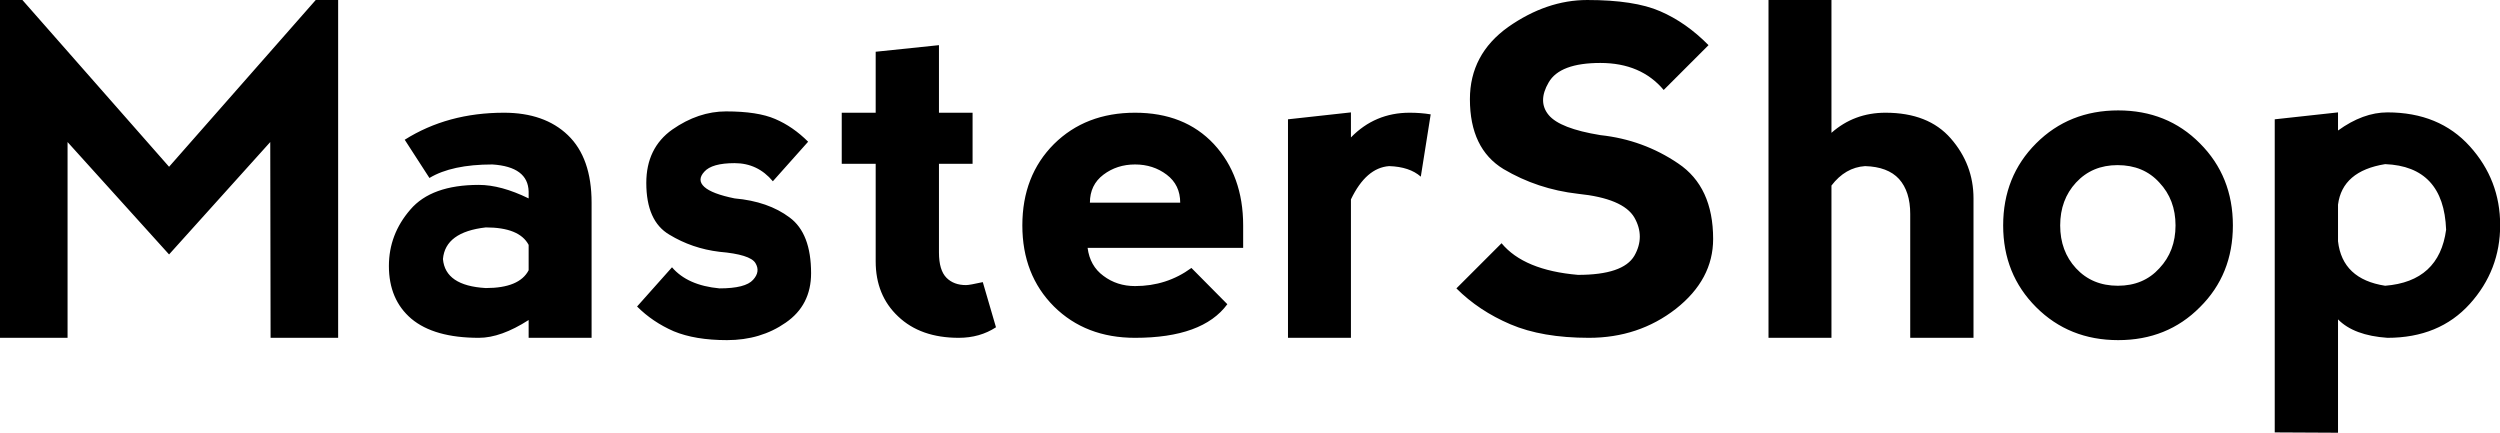 <svg data-v-423bf9ae="" xmlns="http://www.w3.org/2000/svg" viewBox="0 0 346.657 60" class="font"><!----><!----><!----><g data-v-423bf9ae="" id="d0692495-368e-4011-86b8-e10cd94de989" fill="black" transform="matrix(4.57,0,0,4.57,-3.839,-11.059)"><path d="M2.89 12.67L0.84 12.67L0.84 2.42L1.52 2.42L5.97 7.48L10.42 2.42L11.10 2.42L11.10 12.67L9.05 12.67L9.04 6.73L5.97 10.14L2.89 6.73L2.89 12.67ZM13.87 7.82L13.12 6.66L13.12 6.66Q14.42 5.84 16.13 5.84L16.13 5.84L16.13 5.84Q17.36 5.84 18.07 6.52L18.07 6.52L18.07 6.52Q18.79 7.21 18.79 8.57L18.79 8.57L18.79 12.67L16.88 12.67L16.88 12.13L16.88 12.13Q16.04 12.67 15.37 12.67L15.37 12.67L15.37 12.67Q14.01 12.67 13.32 12.09L13.32 12.09L13.32 12.09Q12.64 11.51 12.64 10.49L12.64 10.49L12.64 10.49Q12.64 9.53 13.29 8.78L13.29 8.78L13.29 8.78Q13.93 8.03 15.37 8.03L15.37 8.03L15.37 8.03Q16.04 8.03 16.88 8.44L16.88 8.44L16.88 8.23L16.88 8.23Q16.86 7.48 15.78 7.41L15.78 7.41L15.78 7.41Q14.55 7.41 13.87 7.82L13.87 7.82ZM16.88 10.62L16.88 10.62L16.88 9.85L16.88 9.85Q16.60 9.32 15.58 9.32L15.58 9.32L15.58 9.32Q14.35 9.46 14.28 10.28L14.28 10.28L14.28 10.28Q14.35 11.09 15.58 11.16L15.58 11.16L15.58 11.16Q16.60 11.16 16.88 10.62ZM22.87 5.80L22.87 5.80Q23.83 5.80 24.36 6.03L24.36 6.03L24.36 6.03Q24.90 6.26 25.36 6.72L25.36 6.72L24.29 7.92L24.29 7.92Q23.83 7.37 23.13 7.37L23.13 7.37L23.13 7.37Q22.44 7.37 22.21 7.63L22.21 7.63L22.21 7.63Q21.98 7.88 22.21 8.09L22.21 8.09L22.21 8.09Q22.44 8.30 23.13 8.44L23.13 8.44L23.13 8.44Q24.15 8.53 24.80 9.02L24.80 9.02L24.80 9.02Q25.45 9.50 25.45 10.71L25.45 10.71L25.45 10.71Q25.45 11.68 24.68 12.21L24.68 12.21L24.68 12.21Q23.92 12.74 22.90 12.74L22.90 12.74L22.90 12.74Q21.93 12.74 21.28 12.47L21.28 12.47L21.28 12.47Q20.64 12.19 20.17 11.72L20.17 11.72L21.23 10.53L21.23 10.53Q21.70 11.08 22.67 11.17L22.67 11.17L22.67 11.17Q23.46 11.17 23.69 10.91L23.69 10.91L23.69 10.91Q23.92 10.66 23.76 10.40L23.76 10.40L23.76 10.40Q23.60 10.14 22.67 10.06L22.67 10.06L22.67 10.06Q21.84 9.96 21.15 9.54L21.15 9.54L21.15 9.54Q20.45 9.13 20.45 7.97L20.45 7.97L20.45 7.97Q20.45 6.91 21.24 6.35L21.24 6.35L21.24 6.35Q22.03 5.80 22.87 5.80L22.87 5.80ZM31.06 12.35L31.06 12.35Q30.57 12.67 29.93 12.67L29.93 12.67L29.93 12.67Q28.77 12.67 28.09 12.02L28.09 12.02L28.09 12.02Q27.41 11.38 27.41 10.35L27.41 10.35L27.41 7.39L26.38 7.39L26.38 5.84L27.41 5.84L27.41 3.99L29.33 3.79L29.33 5.84L30.35 5.84L30.35 7.39L29.33 7.39L29.33 10.08L29.33 10.08Q29.33 10.62 29.56 10.85L29.56 10.85L29.56 10.85Q29.78 11.07 30.15 11.07L30.15 11.07L30.15 11.07Q30.26 11.07 30.66 10.98L30.66 10.98L31.06 12.35ZM31.86 9.26L31.86 9.26L31.86 9.26Q31.86 7.75 32.82 6.79L32.82 6.79L32.82 6.79Q33.78 5.84 35.28 5.84L35.28 5.84L35.28 5.84Q36.78 5.84 37.67 6.79L37.67 6.79L37.67 6.79Q38.56 7.75 38.56 9.26L38.56 9.26L38.56 9.94L33.84 9.94L33.84 9.94Q33.91 10.49 34.32 10.79L34.32 10.79L34.32 10.79Q34.73 11.10 35.28 11.10L35.28 11.10L35.28 11.10Q36.24 11.10 36.99 10.55L36.99 10.55L38.08 11.65L38.08 11.65Q37.33 12.67 35.28 12.67L35.28 12.67L35.28 12.67Q33.78 12.67 32.82 11.72L32.82 11.72L32.82 11.72Q31.86 10.76 31.86 9.26ZM36.65 8.57L36.65 8.57Q36.65 8.03 36.24 7.72L36.24 7.72L36.24 7.72Q35.83 7.41 35.28 7.41L35.28 7.41L35.28 7.41Q34.73 7.41 34.32 7.72L34.32 7.72L34.32 7.72Q33.91 8.03 33.91 8.57L33.91 8.57L36.65 8.57ZM41.83 5.83L41.83 6.59L41.83 6.59Q42.56 5.84 43.61 5.84L43.61 5.84L43.61 5.84Q43.95 5.84 44.25 5.89L44.25 5.89L43.95 7.78L43.95 7.78Q43.61 7.48 42.99 7.46L42.99 7.46L42.99 7.46Q42.29 7.51 41.83 8.47L41.83 8.47L41.83 12.67L39.92 12.67L39.92 6.04L41.83 5.83ZM49 2.42L49 2.42Q50.43 2.42 51.21 2.76L51.21 2.76L51.21 2.76Q52.00 3.10 52.68 3.79L52.68 3.79L51.32 5.15L51.32 5.15Q50.63 4.33 49.40 4.33L49.40 4.33L49.40 4.33Q48.17 4.33 47.83 4.92L47.83 4.92L47.83 4.92Q47.49 5.50 47.83 5.91L47.83 5.91L47.83 5.91Q48.17 6.32 49.40 6.52L49.40 6.52L49.40 6.52Q50.70 6.66 51.76 7.38L51.76 7.38L51.76 7.38Q52.82 8.09 52.82 9.67L52.82 9.67L52.82 9.67Q52.82 10.90 51.69 11.79L51.69 11.79L51.69 11.79Q50.56 12.67 49.05 12.67L49.05 12.67L49.05 12.67Q47.63 12.67 46.67 12.26L46.67 12.26L46.67 12.26Q45.71 11.85 45.03 11.17L45.03 11.17L46.40 9.80L46.40 9.80Q47.08 10.62 48.72 10.76L48.72 10.76L48.72 10.76Q50.09 10.76 50.43 10.18L50.43 10.18L50.43 10.18Q50.76 9.60 50.43 9.02L50.43 9.02L50.43 9.02Q50.09 8.44 48.72 8.30L48.72 8.30L48.72 8.30Q47.49 8.16 46.46 7.55L46.46 7.55L46.46 7.55Q45.44 6.93 45.44 5.43L45.44 5.43L45.44 5.43Q45.44 4.07 46.60 3.24L46.60 3.24L46.60 3.24Q47.77 2.42 49 2.42L49 2.42ZM56.41 8.05L56.41 8.05L56.41 12.67L54.50 12.67L54.50 2.42L56.41 2.42L56.41 6.45L56.41 6.45Q57.10 5.84 58.05 5.84L58.05 5.84L58.05 5.84Q59.35 5.84 60.03 6.62L60.03 6.62L60.03 6.62Q60.72 7.41 60.72 8.44L60.72 8.44L60.72 12.67L58.80 12.67L58.80 8.91L58.80 8.91Q58.80 8.23 58.46 7.85L58.46 7.85L58.46 7.85Q58.12 7.48 57.43 7.46L57.43 7.46L57.43 7.46Q56.83 7.50 56.41 8.05ZM65.11 12.74L65.11 12.74Q63.62 12.74 62.62 11.74L62.62 11.74L62.62 11.74Q61.62 10.74 61.62 9.26L61.62 9.26L61.62 9.26Q61.62 7.77 62.62 6.77L62.62 6.77L62.62 6.77Q63.62 5.77 65.11 5.77L65.11 5.77L65.11 5.77Q66.60 5.77 67.59 6.77L67.59 6.77L67.59 6.77Q68.59 7.77 68.59 9.26L68.59 9.26L68.59 9.26Q68.59 10.75 67.59 11.74L67.59 11.74L67.59 11.74Q66.60 12.74 65.11 12.74L65.11 12.74ZM65.10 11.09L65.10 11.09L65.10 11.09Q65.88 11.09 66.36 10.56L66.36 10.56L66.36 10.56Q66.85 10.04 66.85 9.26L66.85 9.26L66.85 9.26Q66.85 8.48 66.36 7.96L66.36 7.96L66.36 7.96Q65.88 7.43 65.09 7.43L65.09 7.43L65.09 7.43Q64.32 7.43 63.83 7.96L63.83 7.96L63.83 7.96Q63.35 8.48 63.35 9.26L63.35 9.26L63.35 9.26Q63.35 10.04 63.83 10.56L63.83 10.56L63.83 10.56Q64.32 11.09 65.10 11.09ZM71.78 15.55L69.86 15.54L69.86 6.04L71.78 5.83L71.78 6.38L71.78 6.38Q72.54 5.83 73.28 5.83L73.28 5.83L73.28 5.83Q74.85 5.83 75.78 6.86L75.78 6.86L75.78 6.86Q76.70 7.88 76.70 9.25L76.70 9.25L76.70 9.25Q76.70 10.62 75.78 11.64L75.78 11.64L75.78 11.64Q74.85 12.67 73.28 12.67L73.28 12.67L73.28 12.67Q72.26 12.60 71.78 12.11L71.78 12.11L71.78 15.55ZM71.78 8.63L71.78 8.63L71.78 9.74L71.78 9.74Q71.91 10.89 73.21 11.09L73.21 11.09L73.21 11.09Q74.85 10.96 75.06 9.39L75.06 9.39L75.06 9.39Q74.99 7.47 73.21 7.40L73.21 7.40L73.21 7.40Q71.91 7.61 71.78 8.63Z"></path></g><!----><!----></svg>